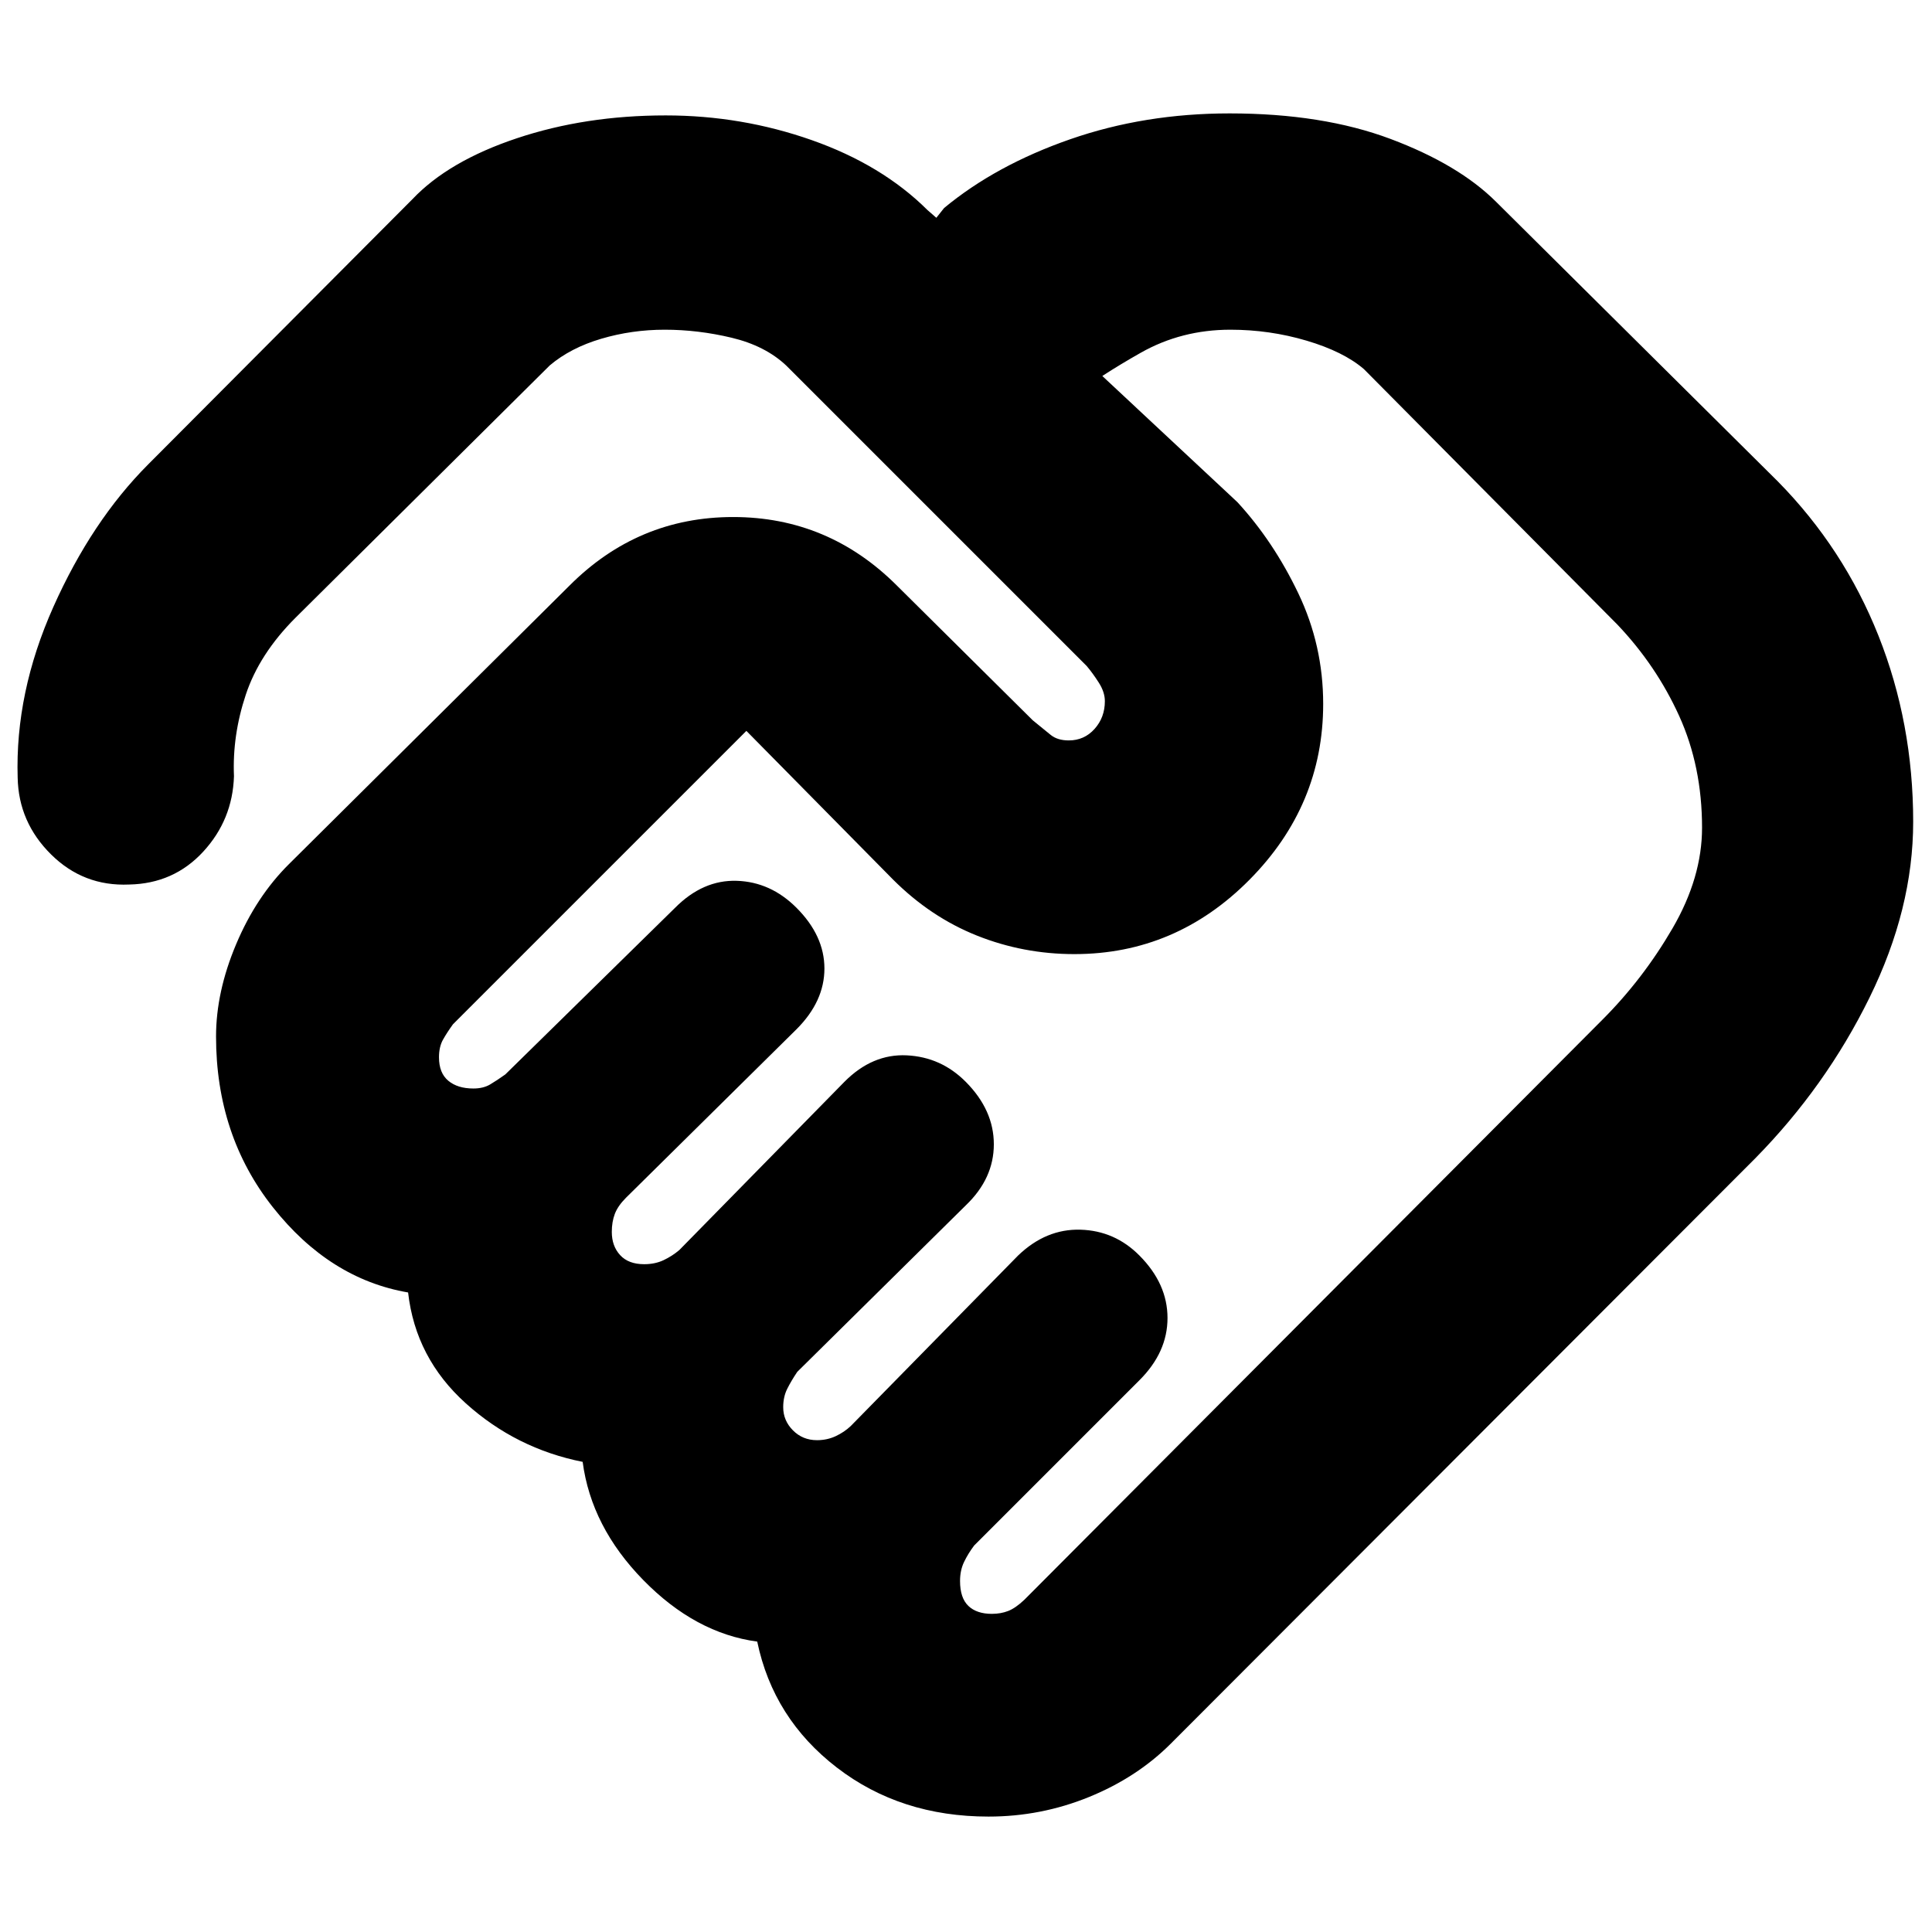 <svg xmlns="http://www.w3.org/2000/svg" height="20" viewBox="0 -960 960 960" width="20"><path d="M492.87-158.09q4.43 0 8.1-1.43 3.67-1.44 8.03-5.57L796.22-453.3q20.17-20.18 34.85-45.42 14.67-25.24 14.67-49.99 0-30.5-11.37-55.55Q823-629.3 803.7-649.61l-126-127q-10.13-8.69-28.5-14.13-18.37-5.43-37.82-5.43-24.29 0-44.51 11.43-20.22 11.44-33.09 21.44l12.13-11.57 68.95 64.39q17.92 19.48 30.27 45.32 12.35 25.83 12.35 54.94 0 50.39-36.61 87.35-36.61 36.96-87.01 36.96-25.38 0-48.43-9.2-23.04-9.19-41.73-27.89l-72.83-73.83-145.78 145.77q-2.96 4.09-4.96 7.65-2 3.56-2 8.77 0 7.81 4.63 11.66 4.62 3.85 12.46 3.85 4.9 0 8.29-2 3.38-2 7.58-5l84.34-82.78q13.87-13.97 30.68-13.42 16.8.55 29.62 13.36 13.92 13.91 13.92 30.22 0 16.32-13.87 30.18l-84.75 83.74q-4.03 4.05-5.53 8t-1.5 8.96q0 7.03 4.14 11.53 4.13 4.51 11.94 4.51 5.41 0 9.64-2 4.24-2 7.82-5.02l82.07-83.63q13.87-13.96 30.95-13.13 17.09.83 29.35 13.19 13.92 14.02 13.92 31 0 16.99-13.87 30.29l-83.79 82.78q-3 4.44-5 8.44-2 4-2 9.13 0 6.65 4.85 11.52 4.84 4.87 11.93 4.87 5.05 0 9.31-2 4.27-2 7.47-5.03l83.18-84.75q13.87-13.31 30.96-12.81 17.09.5 29.34 12.87 13.92 14.01 13.92 31 0 16.98-13.87 30.85l-82.19 82.19q-3.03 4.03-5.03 8.19-2 4.17-2 9.43 0 8.46 4.13 12.41 4.13 3.95 11.7 3.95ZM491.2-57.35q-43.74 0-75.36-24.35-31.62-24.34-39.58-62.6-30.74-4.13-56.61-30.57-25.87-26.43-30.13-58.74-33.04-6.56-58.04-29.06t-28.7-55.11q-39-6.7-67.22-42.39-28.21-35.7-28.21-84.82 0-22.14 9.97-45.8 9.96-23.67 26.29-39.87L282.96-669q34.01-34.09 81.33-34.09T445.7-669l67.47 66.91q5.57 4.57 8.95 7.29 3.37 2.71 8.95 2.71 7.69 0 12.81-5.71 5.12-5.72 5.12-13.8 0-4.47-3-9.18-3-4.7-6.03-8.29L390.74-778.3q-10.44-9.87-27.14-13.87-16.71-4-33.32-4-16.32 0-31.54 4.5-15.22 4.5-25.55 13.23l-126.36 125.4q-17.96 17.95-24.7 38.24-6.74 20.28-5.87 40.49-.69 21.7-15.33 37.55-14.63 15.85-36.76 16.28-22.69 1-38.82-14.98t-16.57-38.1q-1.3-42.22 17.74-84.88 19.04-42.65 47.1-70.79L204.91-861q17.96-18.96 51.92-30.3 33.95-11.35 73.95-11.35 37.71 0 72.59 12.28 34.89 12.28 57.46 34.72l4.43 3.87 3.87-4.87q25.74-21.31 62.63-34.15 36.9-12.85 79.2-12.85 46.17 0 80 12.69 33.82 12.7 52.39 31.19l140.09 139.03q32.72 33.25 49.97 76.65 17.24 43.39 17.24 92.42 0 43.28-21.74 87.47-21.74 44.2-56.78 79.81L581.78-93.61q-16.82 16.83-40.7 26.55-23.87 9.71-49.88 9.71ZM318.35-682.04Z"/></svg>